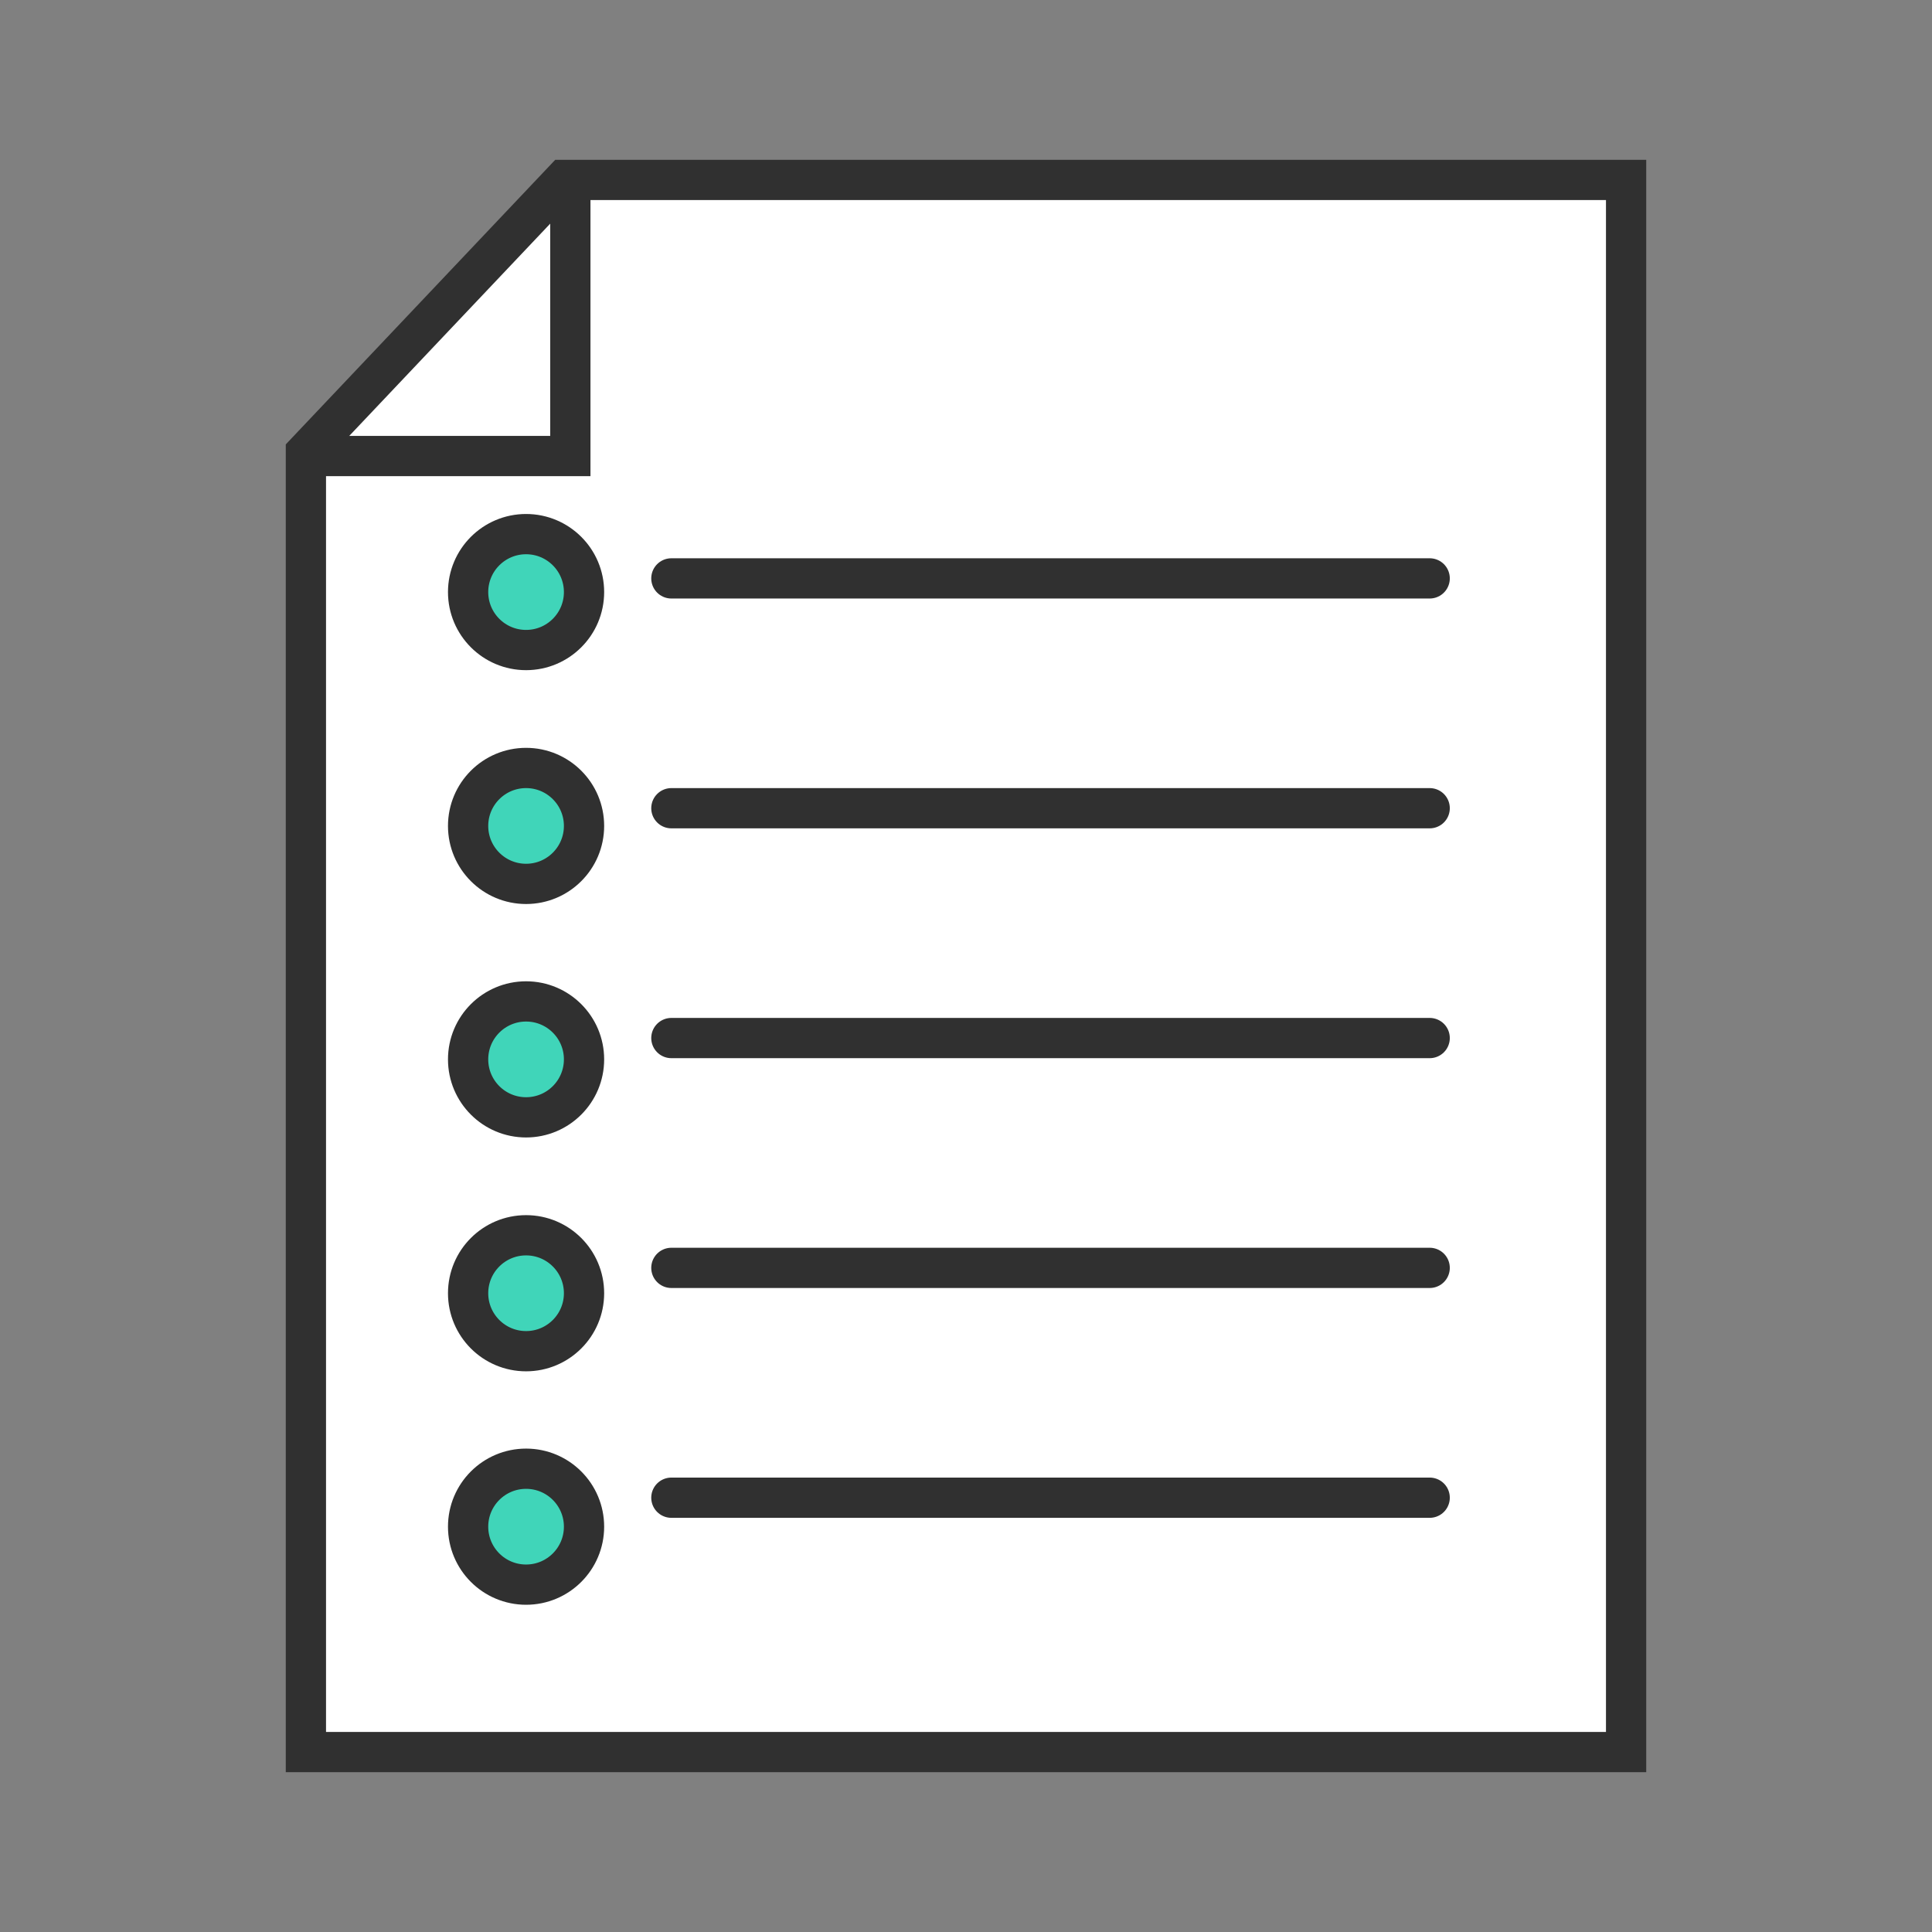 <svg xmlns="http://www.w3.org/2000/svg" viewBox="0 0 48 48"><rect x="0" y="0" width="48" height="48" fill="#808080" stroke="none"/><defs><style>.a-document,.d-document,.e-document{fill:none;}.b-document{fill:#fff;}.b-document,.c-document,.d-document,.e-document{stroke:#303030;stroke-miterlimit:10;}.c-document{fill:#40d5b9;}.d-document{stroke-linecap:round;}</style></defs><rect class="a-document" width="48" height="48"/><polygon class="b-document" points="40.4 43.53 7.6 43.53 7.6 11.24 14.01 4.47 40.4 4.47 40.4 43.53"/><circle class="c-document" cx="13.07" cy="14.71" r="1.44"/><circle class="c-document" cx="13.07" cy="20.52" r="1.44"/><circle class="c-document" cx="13.07" cy="26.32" r="1.44"/><circle class="c-document" cx="13.07" cy="32.13" r="1.44"/><circle class="c-document" cx="13.07" cy="37.93" r="1.44"/><line class="d-document" x1="16.68" y1="14.37" x2="35.52" y2="14.37"/><line class="d-document" x1="16.68" y1="20.08" x2="35.52" y2="20.08"/><line class="d-document" x1="16.68" y1="25.79" x2="35.52" y2="25.79"/><line class="d-document" x1="16.68" y1="31.5" x2="35.52" y2="31.5"/><line class="d-document" x1="16.68" y1="37.21" x2="35.52" y2="37.21"/><polyline class="e-document" points="14.17 4.6 14.17 11.33 7.6 11.33"/></svg>